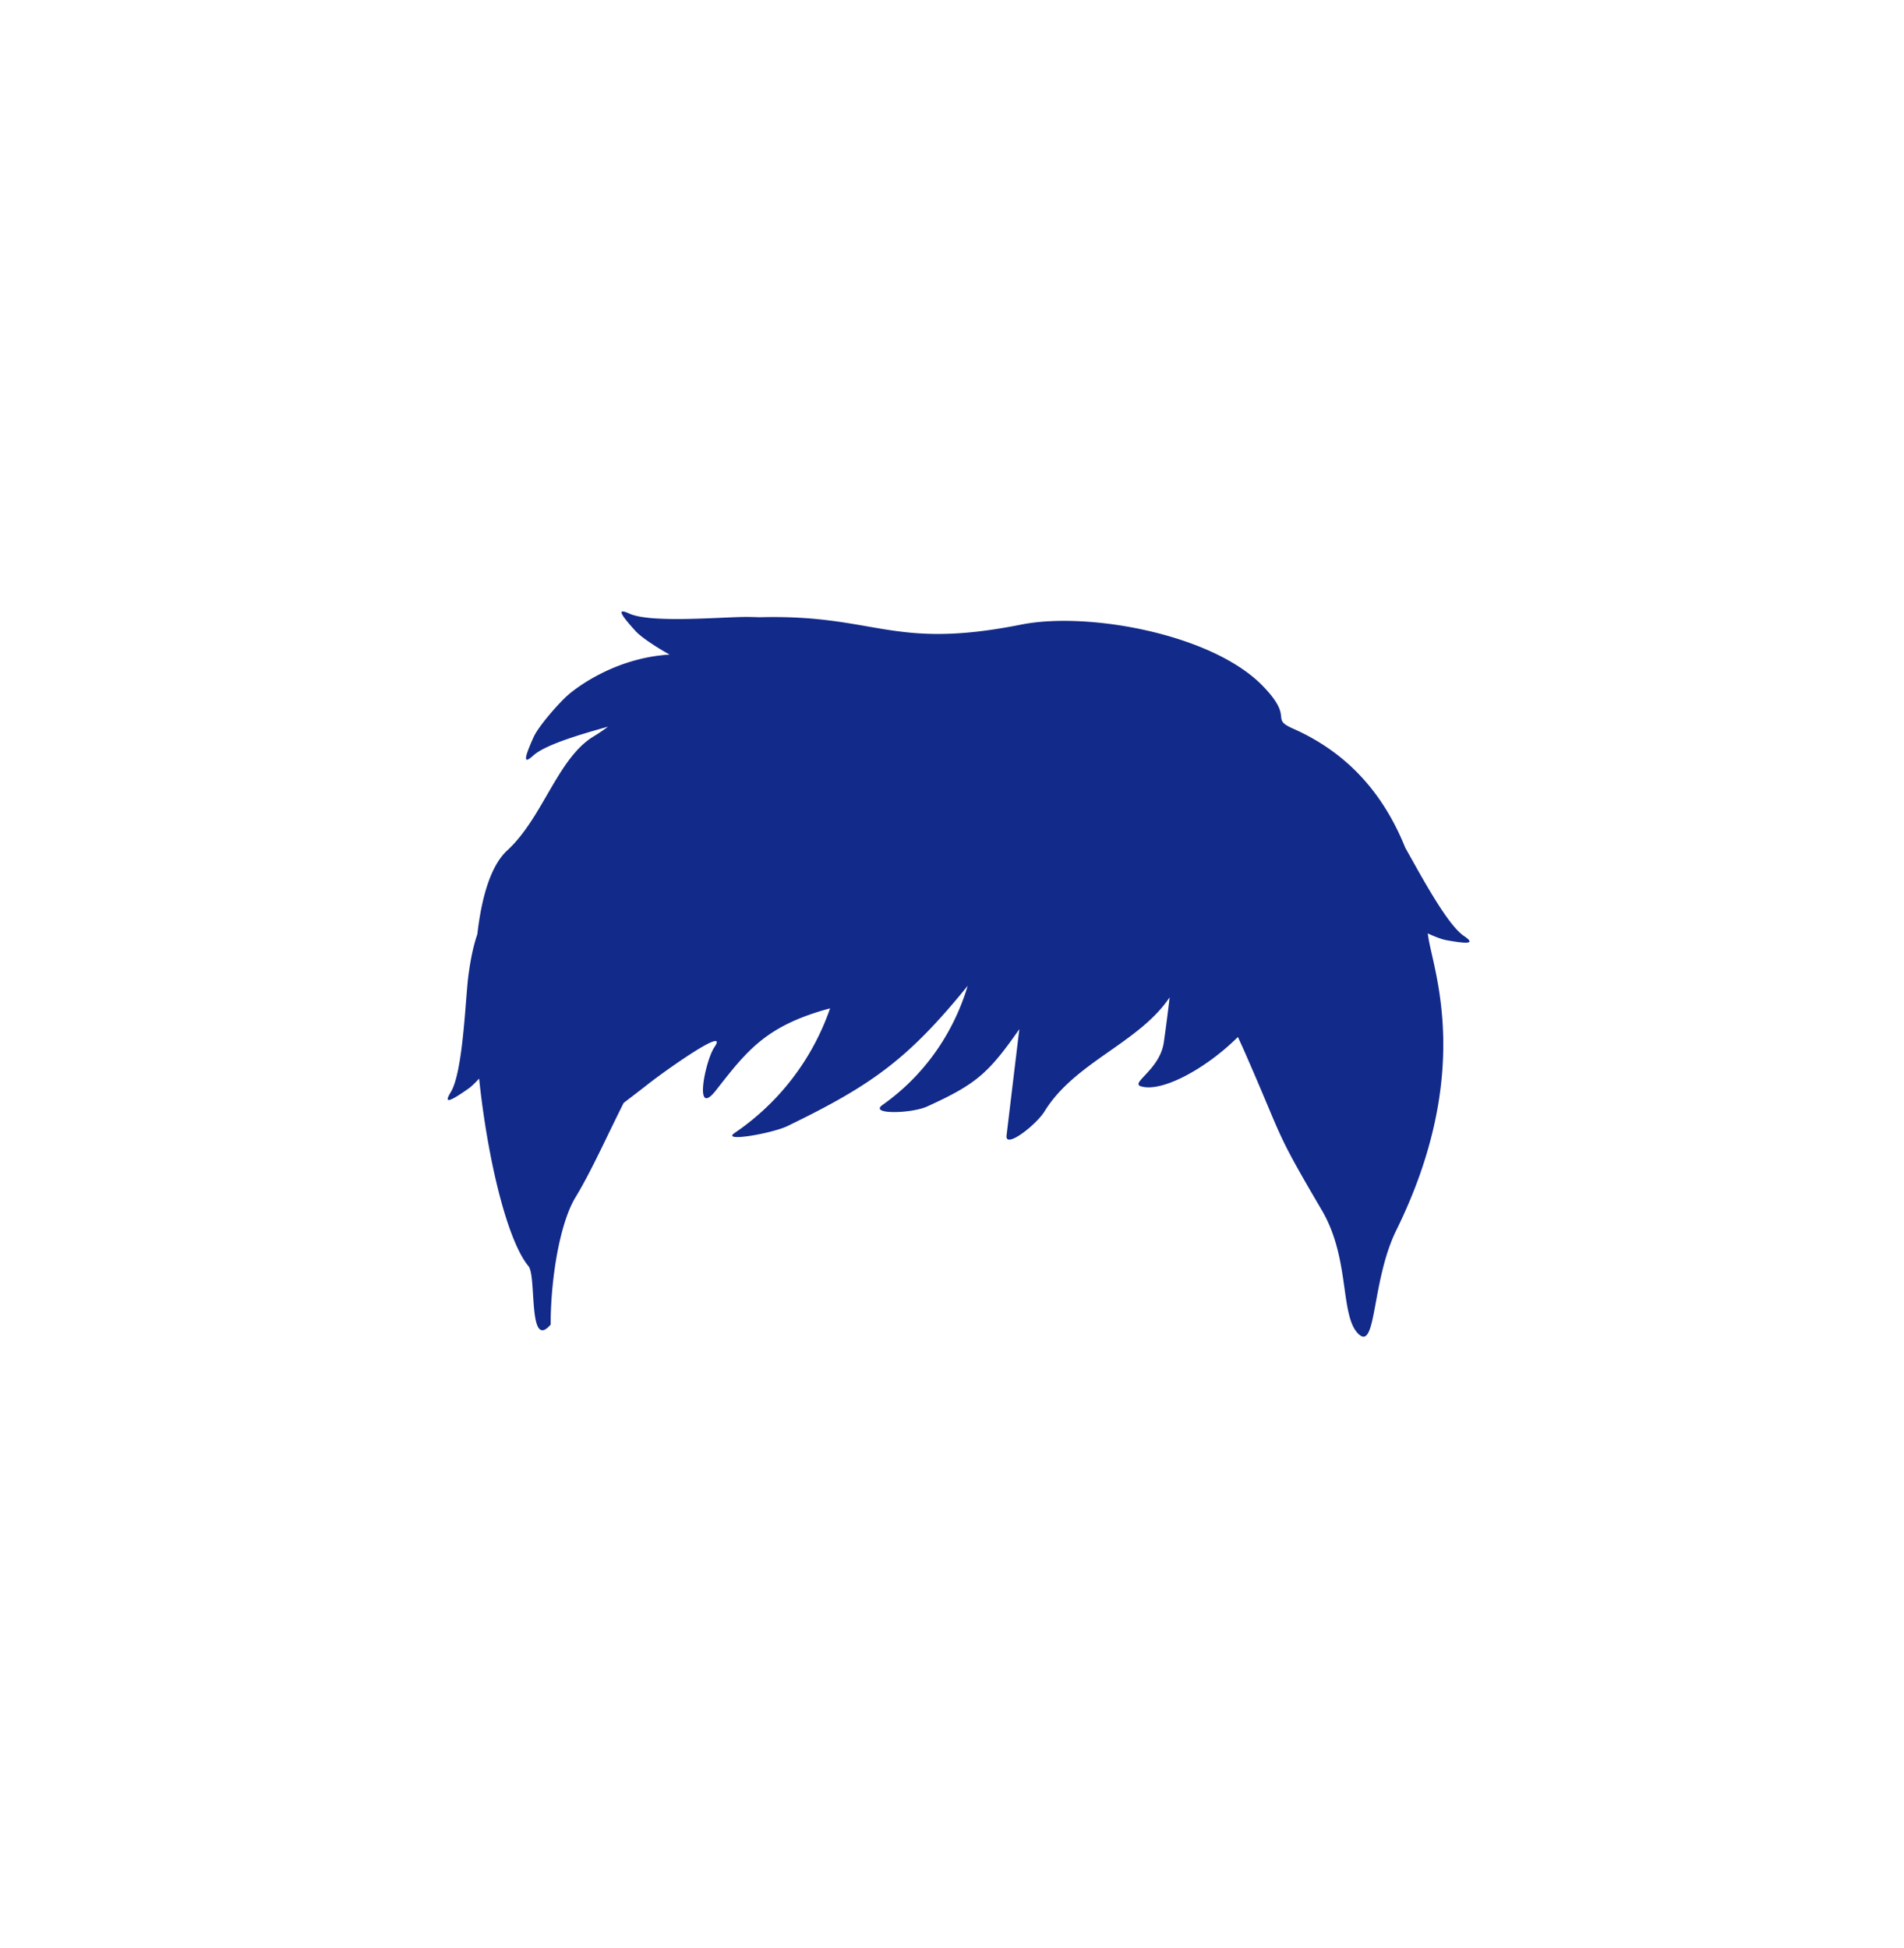 <svg xmlns="http://www.w3.org/2000/svg" xml:space="preserve" viewBox="0 0 215 220"><path d="M165.288 105.685c-1.911-1.301-4.903-6.948-6.599-9.936-2.297-5.695-6.136-10.564-12.656-13.456-2.724-1.208.202-1.087-3.466-4.854-5.7-5.853-19.745-8.399-27.244-6.905-14.67 2.923-16.327-1.169-29.548-.829l-.022.002c-.434-.019-.89-.031-1.377-.035-2.598-.022-10.811.743-13.277-.367-1.243-.559-1.388-.301.664 1.957.674.741 2.454 1.886 3.853 2.662-6.836.406-11.432 4.527-11.432 4.527-.988.842-3.363 3.526-3.932 4.795-1.245 2.773-1.026 2.975-.019 2.064 1.307-1.182 5.195-2.349 8.423-3.244-.505.376-1.039.744-1.621 1.095-4.066 2.455-5.737 9.185-9.754 12.875-1.82 1.671-2.883 5.132-3.379 9.46-.443 1.307-.758 2.763-1.014 4.706-.34 2.576-.584 10.82-1.986 13.133-.707 1.166-.468 1.341 2.023-.419.326-.23.74-.636 1.177-1.112.995 9.412 3.226 18.351 5.57 21.18.952 1.149-.078 9.595 2.506 6.605 0-3.807.565-8.34 1.619-11.622.343-1.07.737-2.01 1.182-2.745 1.821-3.01 3.518-6.837 5.441-10.665.801-.619 1.685-1.287 2.758-2.129 1.897-1.489 9.236-6.712 7.498-4.181-1.029 1.498-2.391 8.142.162 4.893 3.459-4.403 5.597-7.314 12.897-9.267a28.12 28.12 0 0 1-10.777 14.07c-1.585 1.076 4.234.061 5.977-.784 9.55-4.631 13.646-7.587 20.339-15.834-1.617 5.388-4.923 10.144-9.62 13.456-1.571 1.108 3.275.979 5.037.177 5.565-2.533 6.938-3.765 10.412-8.735l-1.445 12.014c-.188 1.56 3.353-1.205 4.29-2.729 3.43-5.58 10.649-7.702 14.126-12.874 0 0-.217 1.981-.652 5.062s-3.78 4.585-2.623 4.968c2.29.758 7.284-1.886 10.985-5.556q.516 1.113 1.013 2.253c4.186 9.573 3.114 8.213 8.463 17.31 2.329 3.961 2.348 8.387 2.967 11.326.246 1.168.585 2.108 1.205 2.68 2.009 1.85 1.449-6.075 4.236-11.737 8.756-17.789 4.165-29.368 3.618-33.107-.021-.142-.047-.282-.069-.424.812.372 1.577.667 2.087.761 2.97.544 3.108.281 1.984-.485" style="fill:#122a89"/></svg>